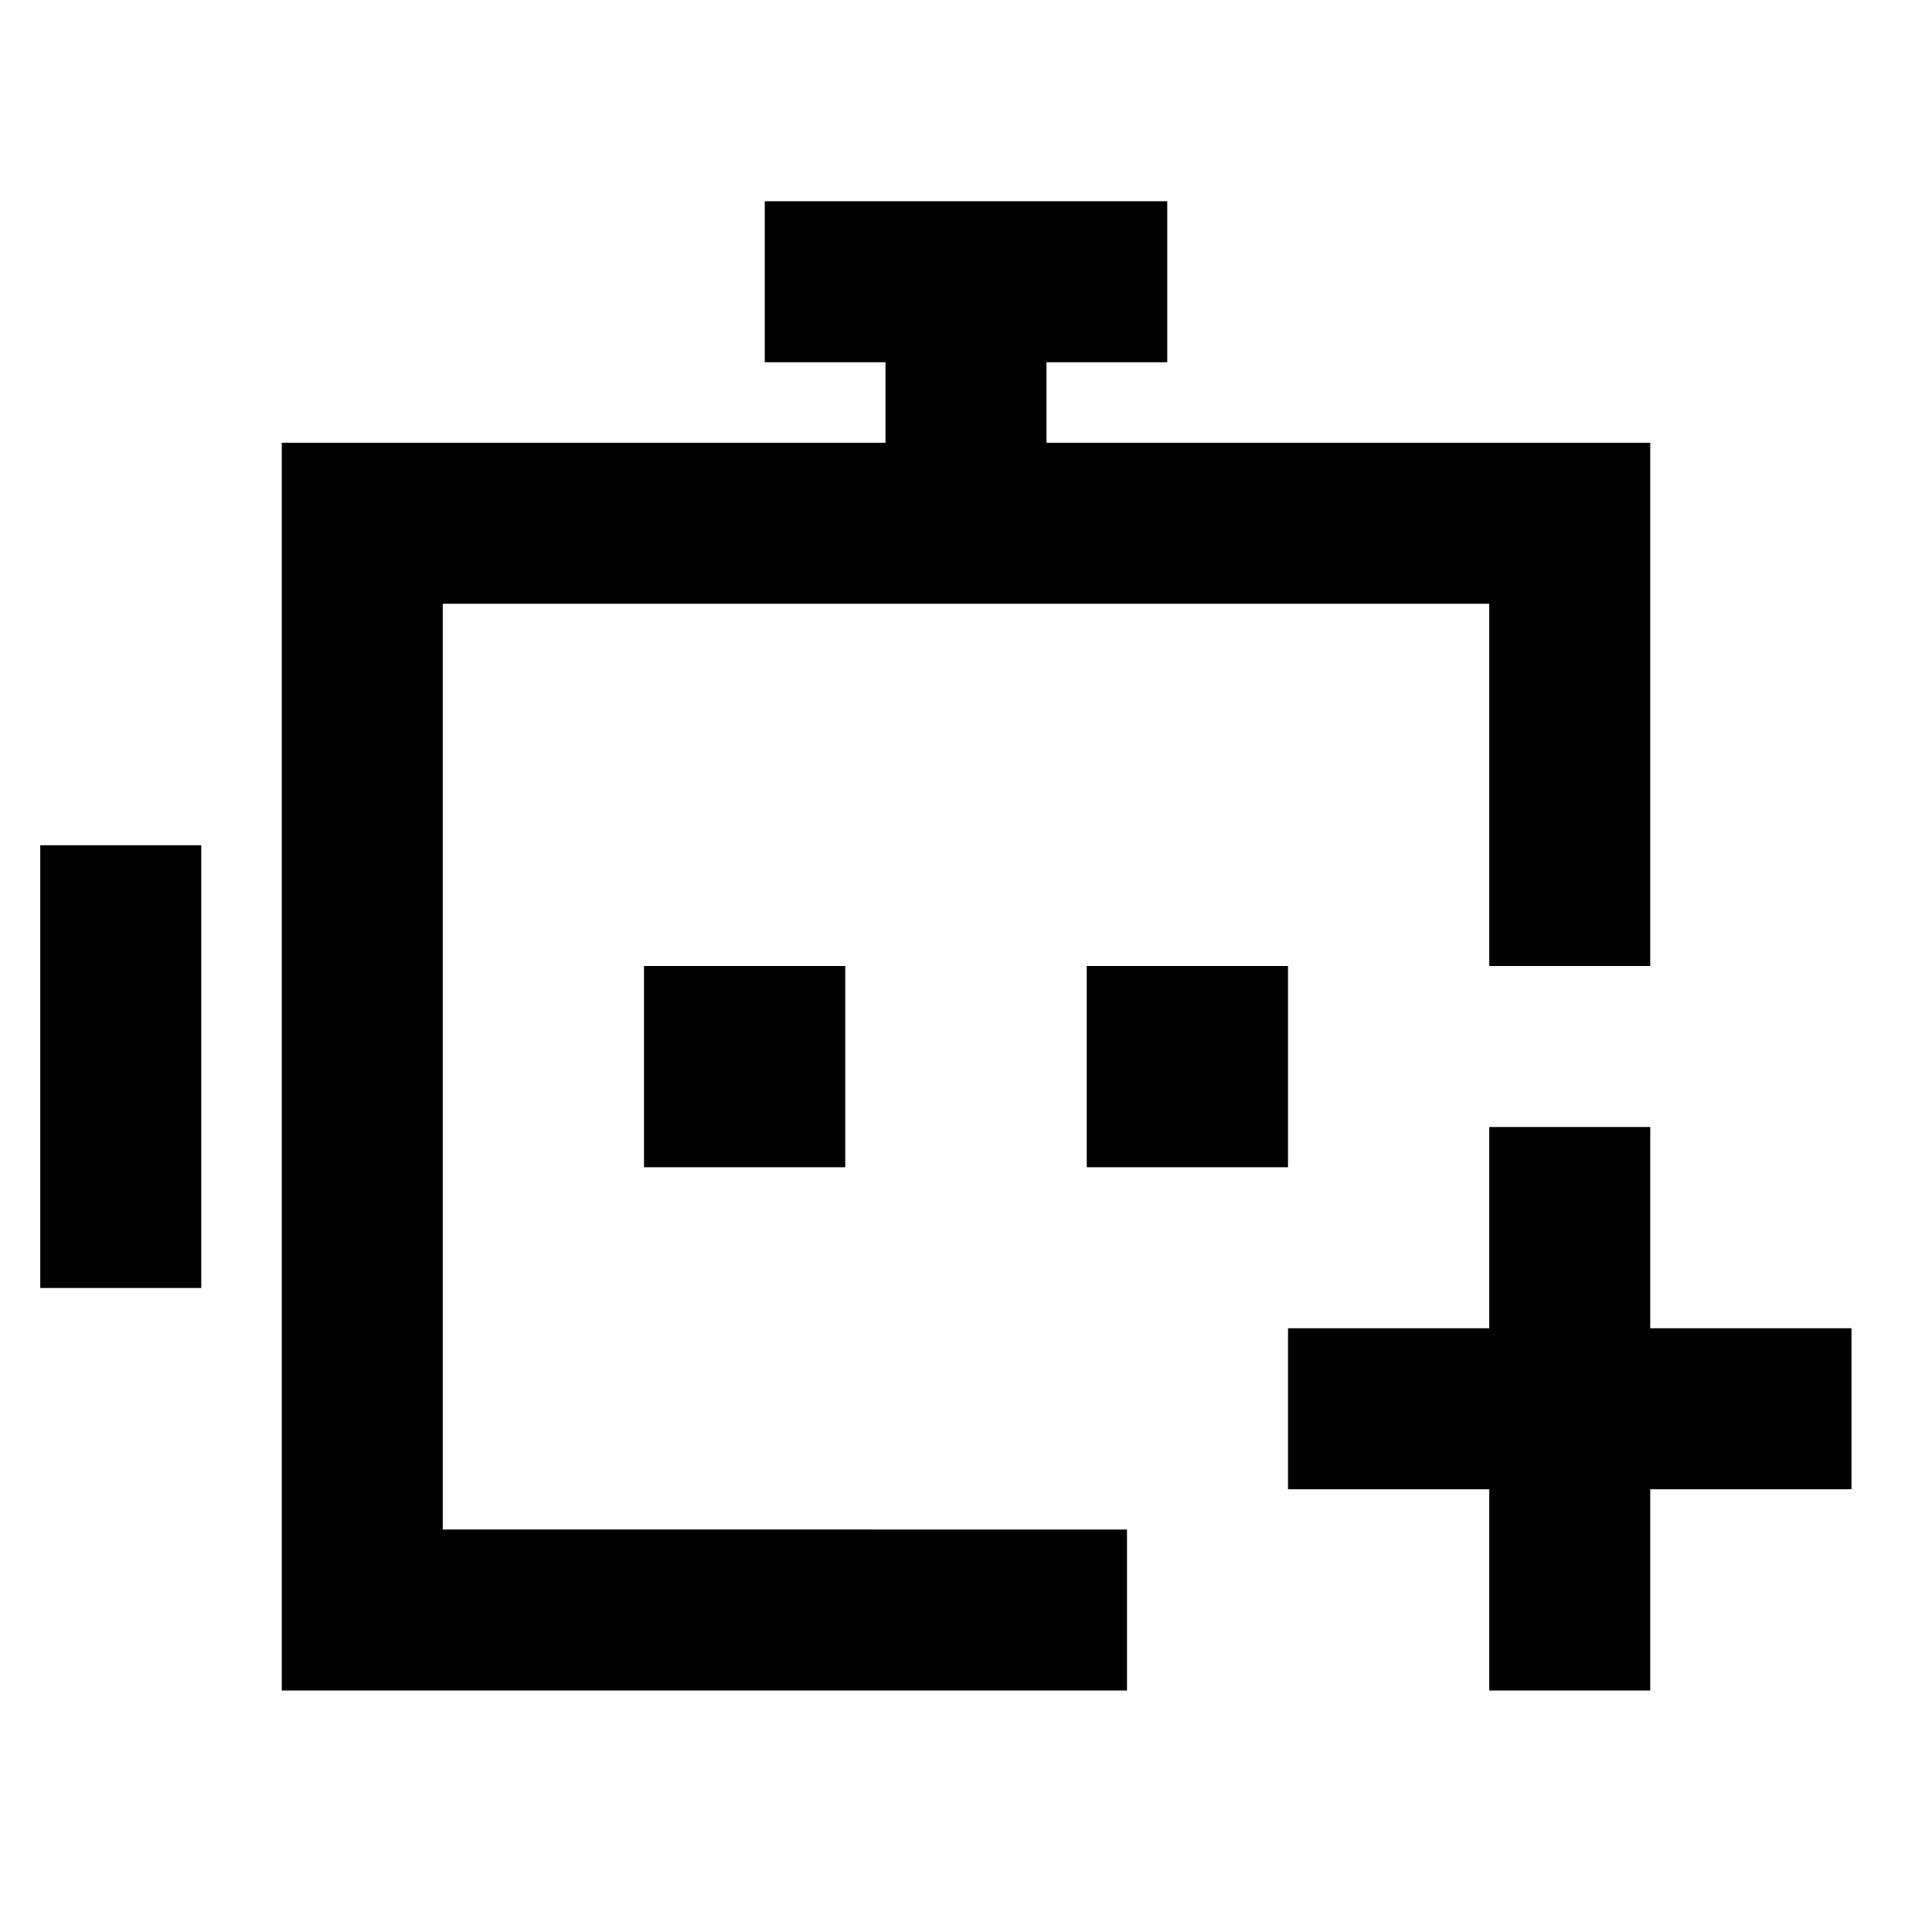 <svg viewBox="0 0 48 48" fill="none" stroke="currentColor" stroke-width="4"><path d="M24 7v6m0-6h5m-5 0h-5M3 21v11m25 8H9V13h30v11M39 28v14"/><path d="M18 26h1v1h-1v-1zM29 26h1v1h-1v-1zM46 35h-7M39 35h-7"/></svg>